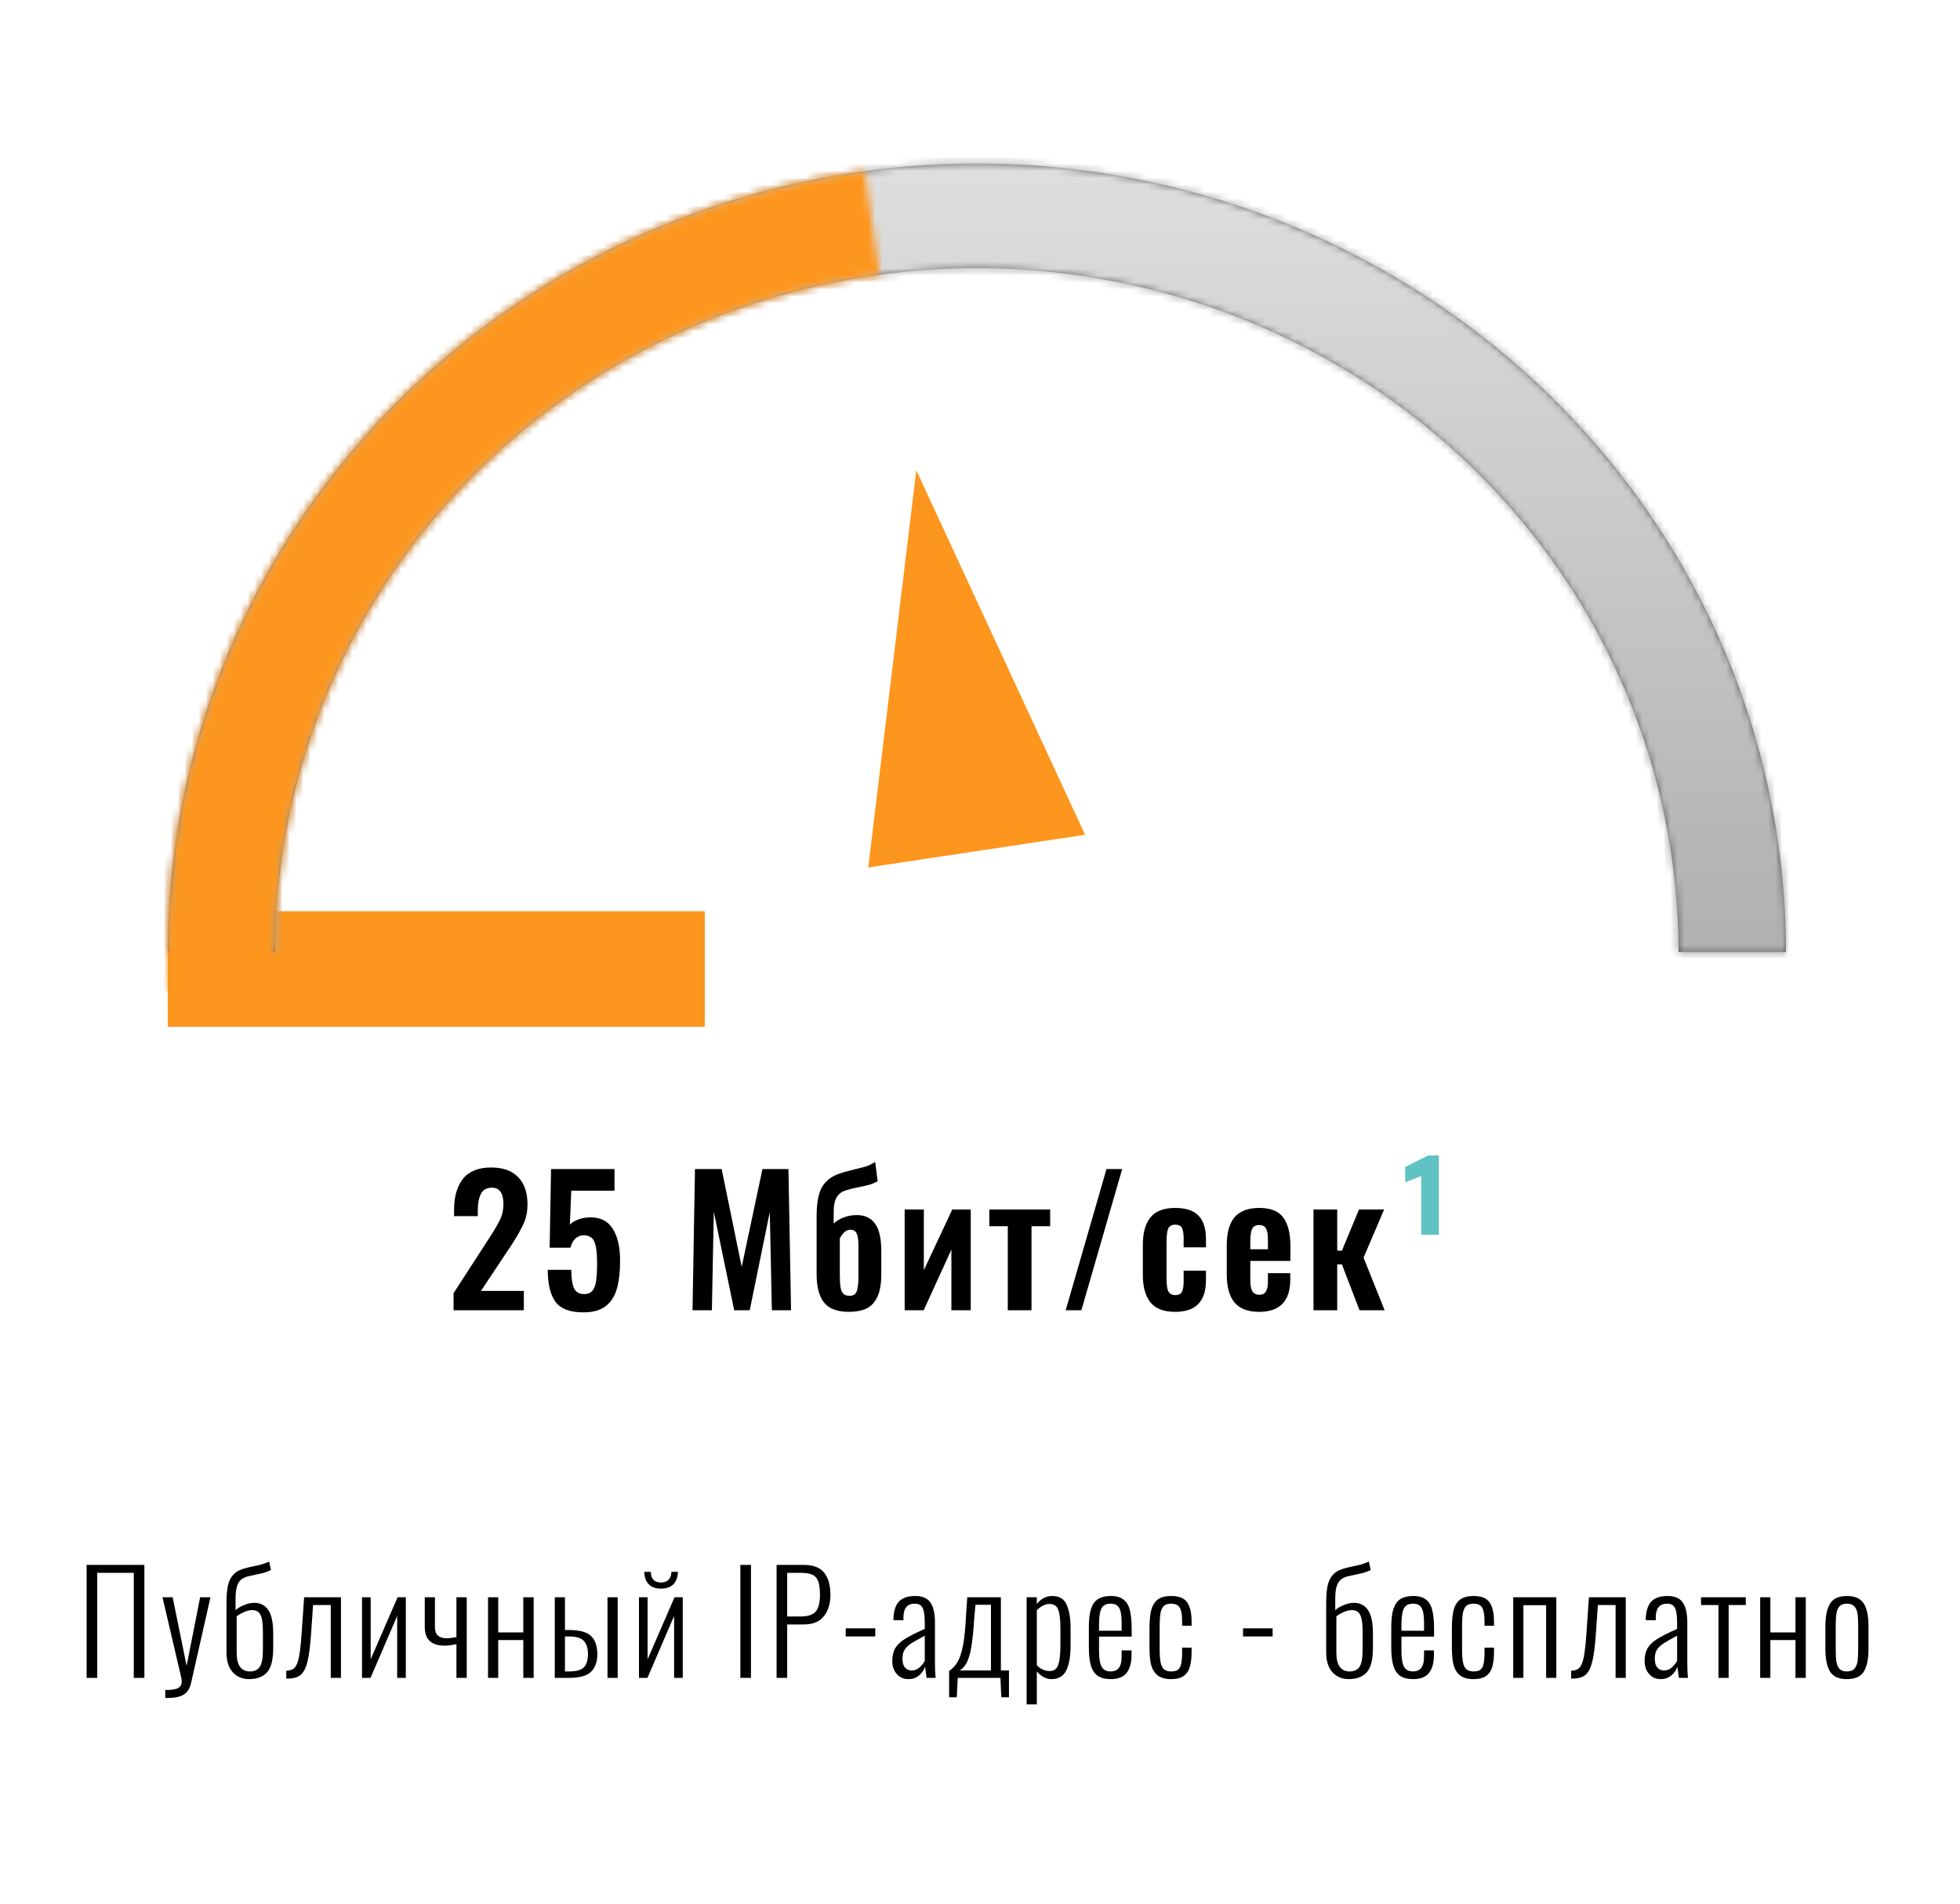 <svg width="281" height="273" viewBox="0 0 281 273" fill="none" xmlns="http://www.w3.org/2000/svg">
<path d="M24.048 135.663C24.048 132.901 26.286 130.663 29.048 130.663H101.048V147.233H24.048V135.663Z" fill="#FD961E"/>
<mask id="path-2-inside-1" fill="white">
<path d="M256.048 136.511C256.048 106.523 243.826 77.763 222.072 56.558C200.318 35.353 170.813 23.441 140.048 23.441C109.283 23.441 79.778 35.353 58.023 56.558C36.269 77.763 24.048 106.523 24.048 136.511L39.448 136.511C39.448 110.504 50.047 85.563 68.913 67.173C87.779 48.783 113.367 38.452 140.048 38.452C166.728 38.452 192.316 48.783 211.182 67.173C230.048 85.563 240.647 110.504 240.647 136.511H256.048Z"/>
</mask>
<path d="M256.048 136.511C256.048 106.523 243.826 77.763 222.072 56.558C200.318 35.353 170.813 23.441 140.048 23.441C109.283 23.441 79.778 35.353 58.023 56.558C36.269 77.763 24.048 106.523 24.048 136.511L39.448 136.511C39.448 110.504 50.047 85.563 68.913 67.173C87.779 48.783 113.367 38.452 140.048 38.452C166.728 38.452 192.316 48.783 211.182 67.173C230.048 85.563 240.647 110.504 240.647 136.511H256.048Z" fill="#534949"/>
<path d="M256.048 136.511C256.048 106.523 243.826 77.763 222.072 56.558C200.318 35.353 170.813 23.441 140.048 23.441C109.283 23.441 79.778 35.353 58.023 56.558C36.269 77.763 24.048 106.523 24.048 136.511L39.448 136.511C39.448 110.504 50.047 85.563 68.913 67.173C87.779 48.783 113.367 38.452 140.048 38.452C166.728 38.452 192.316 48.783 211.182 67.173C230.048 85.563 240.647 110.504 240.647 136.511H256.048Z" stroke="#828282" stroke-width="30" mask="url(#path-2-inside-1)"/>
<path d="M256.048 136.511C256.048 106.523 243.826 77.763 222.072 56.558C200.318 35.353 170.813 23.441 140.048 23.441C109.283 23.441 79.778 35.353 58.023 56.558C36.269 77.763 24.048 106.523 24.048 136.511L39.448 136.511C39.448 110.504 50.047 85.563 68.913 67.173C87.779 48.783 113.367 38.452 140.048 38.452C166.728 38.452 192.316 48.783 211.182 67.173C230.048 85.563 240.647 110.504 240.647 136.511H256.048Z" stroke="url(#paint0_linear)" stroke-width="30" mask="url(#path-2-inside-1)"/>
<mask id="path-3-inside-2" fill="white">
<path d="M123.991 24.529C95.305 28.437 69.157 42.665 50.688 64.414C32.219 86.164 22.766 113.861 24.188 142.061L39.57 141.324C38.337 116.868 46.535 92.848 62.552 73.986C78.569 55.124 101.245 42.785 126.123 39.396L123.991 24.529Z"/>
</mask>
<path d="M123.991 24.529C95.305 28.437 69.157 42.665 50.688 64.414C32.219 86.164 22.766 113.861 24.188 142.061L39.57 141.324C38.337 116.868 46.535 92.848 62.552 73.986C78.569 55.124 101.245 42.785 126.123 39.396L123.991 24.529Z" fill="#534949" stroke="#FD961E" stroke-width="30" mask="url(#path-3-inside-2)"/>
<g filter="url(#filter0_d)">
<path d="M131.369 66.436L155.57 118.703L124.474 123.385L131.369 66.436Z" fill="#FD961E"/>
</g>
<path d="M65.025 185.434L70.025 177.709C70.108 177.576 70.183 177.459 70.25 177.359C70.317 177.259 70.375 177.167 70.425 177.084C71.025 176.151 71.467 175.376 71.75 174.759C72.033 174.142 72.175 173.442 72.175 172.659C72.175 171.092 71.625 170.309 70.525 170.309C69.775 170.309 69.25 170.601 68.95 171.184C68.65 171.767 68.5 172.551 68.5 173.534V174.384H65.1V173.484C65.1 171.584 65.525 170.101 66.375 169.034C67.242 167.951 68.592 167.409 70.425 167.409C72.125 167.409 73.417 167.876 74.3 168.809C75.183 169.726 75.625 171.017 75.625 172.684C75.625 173.717 75.442 174.634 75.075 175.434C74.725 176.234 74.175 177.217 73.425 178.384L73.125 178.834L68.95 185.109H75.1V187.884H65.025V185.434ZM83.627 188.184C81.711 188.184 80.377 187.676 79.627 186.659C78.894 185.626 78.527 184.101 78.527 182.084H81.902C81.902 183.234 82.027 184.101 82.277 184.684C82.527 185.267 83.019 185.559 83.752 185.559C84.302 185.559 84.711 185.384 84.977 185.034C85.244 184.667 85.411 184.184 85.477 183.584C85.561 182.967 85.602 182.117 85.602 181.034C85.602 179.701 85.477 178.717 85.227 178.084C84.977 177.451 84.461 177.134 83.677 177.134C83.211 177.134 82.811 177.292 82.477 177.609C82.161 177.926 81.927 178.359 81.777 178.909H78.802L79.002 167.634H88.102V170.734H81.902L81.702 175.609C81.986 175.292 82.394 175.042 82.927 174.859C83.461 174.659 84.044 174.559 84.677 174.559C86.111 174.559 87.169 175.109 87.852 176.209C88.552 177.292 88.902 178.826 88.902 180.809C88.902 182.359 88.752 183.667 88.452 184.734C88.169 185.801 87.644 186.642 86.877 187.259C86.111 187.876 85.027 188.184 83.627 188.184ZM99.635 167.634H103.461L106.336 181.659L109.311 167.634H113.036L113.411 187.884H110.661L110.361 173.809L107.486 187.884H105.261L102.336 173.759L102.061 187.884H99.285L99.635 167.634ZM121.676 188.109C120.043 188.109 118.868 187.667 118.151 186.784C117.434 185.884 117.076 184.526 117.076 182.709V174.434C117.076 172.567 117.318 171.192 117.801 170.309C118.301 169.409 119.084 168.759 120.151 168.359C120.618 168.176 121.368 167.959 122.401 167.709C123.118 167.542 123.701 167.392 124.151 167.259C124.601 167.109 125.043 166.892 125.476 166.609L125.826 169.384C125.426 169.601 125.001 169.776 124.551 169.909C124.118 170.026 123.593 170.142 122.976 170.259C122.009 170.459 121.309 170.651 120.876 170.834C120.426 171.051 120.084 171.392 119.851 171.859C119.634 172.326 119.526 172.959 119.526 173.759V175.459C119.859 175.109 120.326 174.817 120.926 174.584C121.526 174.351 122.159 174.234 122.826 174.234C123.993 174.234 124.868 174.642 125.451 175.459C126.051 176.259 126.351 177.601 126.351 179.484V182.634C126.351 184.067 126.159 185.184 125.776 185.984C125.393 186.784 124.859 187.342 124.176 187.659C123.509 187.959 122.676 188.109 121.676 188.109ZM121.776 185.809C122.126 185.809 122.393 185.726 122.576 185.559C122.759 185.376 122.884 185.076 122.951 184.659C123.034 184.226 123.076 183.609 123.076 182.809V178.709C123.076 177.842 122.993 177.234 122.826 176.884C122.659 176.517 122.359 176.334 121.926 176.334C121.326 176.334 120.818 176.751 120.401 177.584V182.684C120.401 183.517 120.434 184.151 120.501 184.584C120.584 185.017 120.726 185.334 120.926 185.534C121.126 185.717 121.409 185.809 121.776 185.809ZM129.699 173.434H132.449V182.134L136.524 173.434H139.174V187.884H136.399V179.184L132.424 187.884H129.699V173.434ZM144.484 175.834H141.834V173.434H150.559V175.834H147.884V187.884H144.484V175.834ZM158.634 167.634H160.884L155.034 187.884H152.784L158.634 167.634ZM168.47 188.109C166.854 188.109 165.679 187.659 164.945 186.759C164.212 185.842 163.845 184.534 163.845 182.834V178.484C163.845 176.767 164.212 175.459 164.945 174.559C165.679 173.659 166.854 173.209 168.47 173.209C170.004 173.209 171.12 173.576 171.82 174.309C172.537 175.042 172.895 176.159 172.895 177.659V178.859H169.695V177.584C169.695 176.834 169.604 176.317 169.42 176.034C169.254 175.751 168.945 175.609 168.495 175.609C168.012 175.609 167.679 175.784 167.495 176.134C167.329 176.484 167.245 177.126 167.245 178.059V183.359C167.245 184.259 167.337 184.876 167.52 185.209C167.72 185.542 168.045 185.709 168.495 185.709C168.962 185.709 169.279 185.559 169.445 185.259C169.612 184.942 169.695 184.442 169.695 183.759V182.209H172.895V183.584C172.895 185.067 172.537 186.192 171.82 186.959C171.104 187.726 169.987 188.109 168.47 188.109ZM180.53 188.109C178.93 188.109 177.755 187.667 177.005 186.784C176.255 185.884 175.88 184.559 175.88 182.809V178.509C175.88 176.742 176.255 175.417 177.005 174.534C177.772 173.651 178.947 173.209 180.53 173.209C182.164 173.209 183.314 173.667 183.98 174.584C184.664 175.501 185.005 176.884 185.005 178.734V180.809H179.255V183.659C179.255 184.359 179.355 184.867 179.555 185.184C179.772 185.501 180.105 185.659 180.555 185.659C180.989 185.659 181.297 185.509 181.48 185.209C181.68 184.892 181.78 184.417 181.78 183.784V182.559H184.98V183.559C184.98 185.042 184.605 186.176 183.855 186.959C183.105 187.726 181.997 188.109 180.53 188.109ZM181.78 179.134V177.759C181.78 177.009 181.689 176.476 181.505 176.159C181.322 175.826 180.997 175.659 180.53 175.659C180.047 175.659 179.714 175.834 179.53 176.184C179.347 176.534 179.255 177.184 179.255 178.134V179.134H181.78ZM188.313 173.434H191.713V179.334H192.388L194.838 173.434H198.438L195.488 180.334L198.513 187.884H194.913L192.388 181.309H191.713V187.884H188.313V173.434Z" fill="black"/>
<path d="M203.758 168.634L201.458 169.534V167.334L204.733 165.684H206.283V177.059H203.758V168.634Z" fill="#60C2C2"/>
<path d="M12.42 224.394H20.7V240.594H19.18V225.534H13.94V240.594H12.42V224.394ZM23.694 242.334C24.627 242.334 25.254 242.234 25.574 242.034C25.894 241.834 26.054 241.534 26.054 241.134C26.054 240.881 25.994 240.521 25.874 240.054C25.767 239.574 25.7 239.294 25.674 239.214L23.294 229.034H24.754L26.754 238.874L28.694 229.034H30.174L27.374 241.414C27.2 242.147 26.854 242.674 26.334 242.994C25.814 243.314 25.06 243.474 24.074 243.474H23.694V242.334ZM35.691 240.774C34.758 240.774 33.984 240.447 33.371 239.794C32.771 239.141 32.471 238.187 32.471 236.934V229.814C32.471 228.374 32.618 227.314 32.911 226.634C33.218 225.941 33.698 225.447 34.351 225.154C34.698 225.007 35.064 224.887 35.451 224.794C35.851 224.701 36.091 224.647 36.171 224.634C36.691 224.527 37.124 224.427 37.471 224.334C37.831 224.227 38.204 224.087 38.591 223.914L38.851 225.134C38.504 225.307 38.151 225.441 37.791 225.534C37.444 225.627 37.031 225.721 36.551 225.814C36.151 225.894 35.818 225.967 35.551 226.034C35.298 226.101 35.064 226.194 34.851 226.314C34.478 226.514 34.204 226.841 34.031 227.294C33.858 227.747 33.771 228.401 33.771 229.254V230.894C34.024 230.627 34.418 230.387 34.951 230.174C35.484 229.947 35.978 229.834 36.431 229.834C37.324 229.834 38.004 230.181 38.471 230.874C38.938 231.554 39.171 232.681 39.171 234.254V236.274C39.171 237.967 38.878 239.141 38.291 239.794C37.704 240.447 36.838 240.774 35.691 240.774ZM35.811 239.674C36.464 239.674 36.938 239.461 37.231 239.034C37.538 238.594 37.691 237.801 37.691 236.654V233.874C37.691 232.754 37.571 231.974 37.331 231.534C37.104 231.094 36.704 230.874 36.131 230.874C35.811 230.874 35.431 230.967 34.991 231.154C34.564 231.341 34.211 231.547 33.931 231.774V236.974C33.931 237.907 34.098 238.594 34.431 239.034C34.764 239.461 35.224 239.674 35.811 239.674ZM41.042 239.574C41.575 239.561 41.975 239.414 42.242 239.134C42.508 238.854 42.715 238.347 42.862 237.614C43.008 236.881 43.135 235.741 43.242 234.194L43.602 229.034H48.882V240.594H47.422V230.154H44.882L44.602 234.194C44.482 235.994 44.309 237.347 44.082 238.254C43.868 239.147 43.548 239.781 43.122 240.154C42.695 240.514 42.075 240.694 41.262 240.694H41.042V239.574ZM51.902 229.034H53.142V237.934L57.002 229.034H58.182V240.594H56.942V231.714L53.122 240.594H51.902V229.034ZM65.438 235.774C64.744 235.907 64.184 235.974 63.758 235.974C61.851 235.974 60.898 235.087 60.898 233.314V229.034H62.358V233.354C62.358 234.394 62.924 234.914 64.058 234.914C64.444 234.914 64.904 234.854 65.438 234.734V229.034H66.918V240.594H65.438V235.774ZM69.967 229.034H71.427V234.074H75.027V229.034H76.507V240.594H75.027V235.174H71.427V240.594H69.967V229.034ZM79.536 229.034H80.996V233.734H81.696C83.176 233.747 84.203 234.047 84.776 234.634C85.35 235.207 85.636 236.067 85.636 237.214C85.636 238.294 85.336 239.127 84.736 239.714C84.15 240.301 83.096 240.594 81.576 240.594H79.536V229.034ZM87.096 229.034H88.556V240.594H87.096V229.034ZM81.576 239.674C82.616 239.674 83.33 239.474 83.716 239.074C84.103 238.661 84.296 238.034 84.296 237.194C84.296 236.381 84.11 235.761 83.736 235.334C83.376 234.894 82.676 234.667 81.636 234.654H80.996V239.674H81.576ZM91.606 229.034H92.846V237.934L96.706 229.034H97.886V240.594H96.646V231.714L92.826 240.594H91.606V229.034ZM94.766 227.794C93.993 227.794 93.406 227.587 93.006 227.174C92.606 226.761 92.393 226.167 92.366 225.394H93.306C93.319 226.407 93.806 226.914 94.766 226.914C95.713 226.914 96.213 226.407 96.266 225.394H97.186C97.173 226.154 96.959 226.747 96.546 227.174C96.133 227.587 95.539 227.794 94.766 227.794ZM106.144 224.394H107.664V240.594H106.144V224.394ZM111.337 224.394H115.217C116.591 224.394 117.571 224.767 118.157 225.514C118.757 226.261 119.057 227.321 119.057 228.694C119.057 229.947 118.744 230.967 118.117 231.754C117.504 232.541 116.544 232.934 115.237 232.934H112.857V240.594H111.337V224.394ZM114.797 231.794C115.797 231.794 116.504 231.567 116.917 231.114C117.344 230.647 117.557 229.841 117.557 228.694C117.557 227.854 117.477 227.214 117.317 226.774C117.157 226.321 116.884 226.001 116.497 225.814C116.111 225.627 115.551 225.534 114.817 225.534H112.857V231.794H114.797ZM121.245 233.494H125.485V234.654H121.245V233.494ZM130.243 240.774C129.549 240.774 128.989 240.527 128.563 240.034C128.136 239.541 127.923 238.927 127.923 238.194C127.923 237.434 128.069 236.807 128.363 236.314C128.669 235.821 129.136 235.381 129.763 234.994C130.389 234.607 131.329 234.134 132.583 233.574V232.754C132.583 232.034 132.536 231.474 132.443 231.074C132.363 230.674 132.216 230.387 132.003 230.214C131.803 230.041 131.516 229.954 131.143 229.954C130.063 229.954 129.523 230.614 129.523 231.934V232.334L128.083 232.314C128.096 231.127 128.349 230.254 128.843 229.694C129.336 229.134 130.129 228.854 131.223 228.854C132.236 228.854 132.956 229.161 133.383 229.774C133.823 230.387 134.043 231.354 134.043 232.674V238.294C134.043 238.667 134.049 239.094 134.063 239.574C134.089 240.054 134.116 240.394 134.143 240.594H132.843L132.623 238.994C132.449 239.501 132.149 239.927 131.723 240.274C131.309 240.607 130.816 240.774 130.243 240.774ZM130.703 239.534C131.103 239.534 131.463 239.401 131.783 239.134C132.116 238.854 132.383 238.527 132.583 238.154V234.554C131.676 235.034 131.016 235.407 130.603 235.674C130.203 235.941 129.896 236.241 129.683 236.574C129.483 236.894 129.383 237.314 129.383 237.834C129.383 238.407 129.503 238.834 129.743 239.114C129.996 239.394 130.316 239.534 130.703 239.534ZM136.072 239.594C136.565 239.287 136.972 238.854 137.292 238.294C137.612 237.734 137.872 236.934 138.072 235.894C138.272 234.841 138.412 233.454 138.492 231.734L138.672 229.034H143.492V239.534H144.652V243.374H143.552L143.432 240.594H137.312L137.172 243.374H136.072V239.594ZM142.072 239.534V230.114H139.852L139.672 232.034C139.565 233.741 139.432 235.087 139.272 236.074C139.112 237.047 138.899 237.801 138.632 238.334C138.379 238.854 138.032 239.254 137.592 239.534H142.072ZM147.186 229.034H148.646V229.994C149.246 229.234 149.986 228.854 150.866 228.854C151.88 228.854 152.566 229.274 152.926 230.114C153.3 230.941 153.486 232.054 153.486 233.454V235.894C153.486 237.481 153.28 238.694 152.866 239.534C152.453 240.361 151.733 240.774 150.706 240.774C149.986 240.774 149.3 240.407 148.646 239.674V244.394H147.186V229.034ZM150.486 239.614C151.1 239.614 151.506 239.327 151.706 238.754C151.92 238.181 152.026 237.241 152.026 235.934V233.454C152.026 232.214 151.92 231.327 151.706 230.794C151.506 230.261 151.086 229.994 150.446 229.994C149.846 229.994 149.246 230.294 148.646 230.894V238.774C149.18 239.334 149.793 239.614 150.486 239.614ZM159.226 240.774C158.48 240.774 157.88 240.627 157.426 240.334C156.973 240.041 156.64 239.567 156.426 238.914C156.213 238.261 156.106 237.374 156.106 236.254V233.334C156.106 232.201 156.213 231.314 156.426 230.674C156.653 230.021 156.993 229.554 157.446 229.274C157.913 228.994 158.513 228.854 159.246 228.854C160.046 228.854 160.66 229.027 161.086 229.374C161.526 229.707 161.826 230.214 161.986 230.894C162.16 231.574 162.246 232.487 162.246 233.634V234.674H157.566V236.694C157.566 237.801 157.693 238.574 157.946 239.014C158.2 239.454 158.626 239.674 159.226 239.674C159.733 239.674 160.12 239.514 160.386 239.194C160.666 238.874 160.806 238.294 160.806 237.454V236.654H162.226V237.294C162.226 238.414 161.993 239.274 161.526 239.874C161.06 240.474 160.293 240.774 159.226 240.774ZM160.806 233.834V232.874C160.806 232.181 160.766 231.634 160.686 231.234C160.62 230.834 160.473 230.521 160.246 230.294C160.02 230.067 159.68 229.954 159.226 229.954C158.813 229.954 158.486 230.047 158.246 230.234C158.006 230.407 157.833 230.721 157.726 231.174C157.62 231.614 157.566 232.241 157.566 233.054V233.834H160.806ZM167.897 240.774C167.044 240.774 166.39 240.587 165.937 240.214C165.484 239.827 165.177 239.314 165.017 238.674C164.87 238.021 164.797 237.201 164.797 236.214V233.514C164.797 232.394 164.884 231.501 165.057 230.834C165.244 230.167 165.557 229.674 165.997 229.354C166.45 229.021 167.084 228.854 167.897 228.854C169.03 228.854 169.804 229.167 170.217 229.794C170.63 230.407 170.837 231.327 170.837 232.554V233.114H169.477V232.554C169.477 231.874 169.424 231.347 169.317 230.974C169.224 230.601 169.064 230.341 168.837 230.194C168.61 230.034 168.297 229.954 167.897 229.954C167.444 229.954 167.097 230.061 166.857 230.274C166.63 230.487 166.47 230.827 166.377 231.294C166.297 231.747 166.257 232.407 166.257 233.274V236.514C166.257 237.314 166.304 237.941 166.397 238.394C166.49 238.847 166.657 239.174 166.897 239.374C167.137 239.574 167.477 239.674 167.917 239.674C168.37 239.674 168.704 239.581 168.917 239.394C169.144 239.194 169.29 238.901 169.357 238.514C169.437 238.127 169.477 237.587 169.477 236.894V236.254H170.837V236.814C170.837 237.681 170.757 238.401 170.597 238.974C170.45 239.534 170.164 239.974 169.737 240.294C169.31 240.614 168.697 240.774 167.897 240.774ZM178.212 233.494H182.452V234.654H178.212V233.494ZM193.352 240.774C192.419 240.774 191.645 240.447 191.032 239.794C190.432 239.141 190.132 238.187 190.132 236.934V229.814C190.132 228.374 190.279 227.314 190.572 226.634C190.879 225.941 191.359 225.447 192.012 225.154C192.359 225.007 192.725 224.887 193.112 224.794C193.512 224.701 193.752 224.647 193.832 224.634C194.352 224.527 194.785 224.427 195.132 224.334C195.492 224.227 195.865 224.087 196.252 223.914L196.512 225.134C196.165 225.307 195.812 225.441 195.452 225.534C195.105 225.627 194.692 225.721 194.212 225.814C193.812 225.894 193.479 225.967 193.212 226.034C192.959 226.101 192.725 226.194 192.512 226.314C192.139 226.514 191.865 226.841 191.692 227.294C191.519 227.747 191.432 228.401 191.432 229.254V230.894C191.685 230.627 192.079 230.387 192.612 230.174C193.145 229.947 193.639 229.834 194.092 229.834C194.985 229.834 195.665 230.181 196.132 230.874C196.599 231.554 196.832 232.681 196.832 234.254V236.274C196.832 237.967 196.539 239.141 195.952 239.794C195.365 240.447 194.499 240.774 193.352 240.774ZM193.472 239.674C194.125 239.674 194.599 239.461 194.892 239.034C195.199 238.594 195.352 237.801 195.352 236.654V233.874C195.352 232.754 195.232 231.974 194.992 231.534C194.765 231.094 194.365 230.874 193.792 230.874C193.472 230.874 193.092 230.967 192.652 231.154C192.225 231.341 191.872 231.547 191.592 231.774V236.974C191.592 237.907 191.759 238.594 192.092 239.034C192.425 239.461 192.885 239.674 193.472 239.674ZM202.581 240.774C201.834 240.774 201.234 240.627 200.781 240.334C200.328 240.041 199.994 239.567 199.781 238.914C199.568 238.261 199.461 237.374 199.461 236.254V233.334C199.461 232.201 199.568 231.314 199.781 230.674C200.008 230.021 200.348 229.554 200.801 229.274C201.268 228.994 201.868 228.854 202.601 228.854C203.401 228.854 204.014 229.027 204.441 229.374C204.881 229.707 205.181 230.214 205.341 230.894C205.514 231.574 205.601 232.487 205.601 233.634V234.674H200.921V236.694C200.921 237.801 201.048 238.574 201.301 239.014C201.554 239.454 201.981 239.674 202.581 239.674C203.088 239.674 203.474 239.514 203.741 239.194C204.021 238.874 204.161 238.294 204.161 237.454V236.654H205.581V237.294C205.581 238.414 205.348 239.274 204.881 239.874C204.414 240.474 203.648 240.774 202.581 240.774ZM204.161 233.834V232.874C204.161 232.181 204.121 231.634 204.041 231.234C203.974 230.834 203.828 230.521 203.601 230.294C203.374 230.067 203.034 229.954 202.581 229.954C202.168 229.954 201.841 230.047 201.601 230.234C201.361 230.407 201.188 230.721 201.081 231.174C200.974 231.614 200.921 232.241 200.921 233.054V233.834H204.161ZM211.252 240.774C210.398 240.774 209.745 240.587 209.292 240.214C208.838 239.827 208.532 239.314 208.372 238.674C208.225 238.021 208.152 237.201 208.152 236.214V233.514C208.152 232.394 208.238 231.501 208.412 230.834C208.598 230.167 208.912 229.674 209.352 229.354C209.805 229.021 210.438 228.854 211.252 228.854C212.385 228.854 213.158 229.167 213.572 229.794C213.985 230.407 214.192 231.327 214.192 232.554V233.114H212.832V232.554C212.832 231.874 212.778 231.347 212.672 230.974C212.578 230.601 212.418 230.341 212.192 230.194C211.965 230.034 211.652 229.954 211.252 229.954C210.798 229.954 210.452 230.061 210.212 230.274C209.985 230.487 209.825 230.827 209.732 231.294C209.652 231.747 209.612 232.407 209.612 233.274V236.514C209.612 237.314 209.658 237.941 209.752 238.394C209.845 238.847 210.012 239.174 210.252 239.374C210.492 239.574 210.832 239.674 211.272 239.674C211.725 239.674 212.058 239.581 212.272 239.394C212.498 239.194 212.645 238.901 212.712 238.514C212.792 238.127 212.832 237.587 212.832 236.894V236.254H214.192V236.814C214.192 237.681 214.112 238.401 213.952 238.974C213.805 239.534 213.518 239.974 213.092 240.294C212.665 240.614 212.052 240.774 211.252 240.774ZM216.945 229.034H223.125V240.594H221.665V230.174H218.405V240.594H216.945V229.034ZM225.243 239.574C225.777 239.561 226.177 239.414 226.443 239.134C226.71 238.854 226.917 238.347 227.063 237.614C227.21 236.881 227.337 235.741 227.443 234.194L227.803 229.034H233.083V240.594H231.623V230.154H229.083L228.803 234.194C228.683 235.994 228.51 237.347 228.283 238.254C228.07 239.147 227.75 239.781 227.323 240.154C226.897 240.514 226.277 240.694 225.463 240.694H225.243V239.574ZM238.104 240.774C237.41 240.774 236.85 240.527 236.424 240.034C235.997 239.541 235.784 238.927 235.784 238.194C235.784 237.434 235.93 236.807 236.224 236.314C236.53 235.821 236.997 235.381 237.624 234.994C238.25 234.607 239.19 234.134 240.444 233.574V232.754C240.444 232.034 240.397 231.474 240.304 231.074C240.224 230.674 240.077 230.387 239.864 230.214C239.664 230.041 239.377 229.954 239.004 229.954C237.924 229.954 237.384 230.614 237.384 231.934V232.334L235.944 232.314C235.957 231.127 236.21 230.254 236.704 229.694C237.197 229.134 237.99 228.854 239.084 228.854C240.097 228.854 240.817 229.161 241.244 229.774C241.684 230.387 241.904 231.354 241.904 232.674V238.294C241.904 238.667 241.91 239.094 241.924 239.574C241.95 240.054 241.977 240.394 242.004 240.594H240.704L240.484 238.994C240.31 239.501 240.01 239.927 239.584 240.274C239.17 240.607 238.677 240.774 238.104 240.774ZM238.564 239.534C238.964 239.534 239.324 239.401 239.644 239.134C239.977 238.854 240.244 238.527 240.444 238.154V234.554C239.537 235.034 238.877 235.407 238.464 235.674C238.064 235.941 237.757 236.241 237.544 236.574C237.344 236.894 237.244 237.314 237.244 237.834C237.244 238.407 237.364 238.834 237.604 239.114C237.857 239.394 238.177 239.534 238.564 239.534ZM246.373 230.154H243.873V229.034H250.293V230.154H247.833V240.594H246.373V230.154ZM252.352 229.034H253.812V234.074H257.412V229.034H258.892V240.594H257.412V235.174H253.812V240.594H252.352V229.034ZM264.782 240.774C263.635 240.774 262.835 240.421 262.382 239.714C261.928 238.994 261.702 237.894 261.702 236.414V233.214C261.702 231.734 261.928 230.641 262.382 229.934C262.835 229.214 263.635 228.854 264.782 228.854C265.942 228.854 266.748 229.214 267.202 229.934C267.655 230.641 267.882 231.734 267.882 233.214V236.414C267.882 237.894 267.655 238.994 267.202 239.714C266.748 240.421 265.942 240.774 264.782 240.774ZM264.782 239.674C265.262 239.674 265.615 239.547 265.842 239.294C266.082 239.041 266.235 238.701 266.302 238.274C266.368 237.834 266.402 237.241 266.402 236.494V233.134C266.402 232.387 266.368 231.801 266.302 231.374C266.235 230.934 266.082 230.587 265.842 230.334C265.615 230.081 265.262 229.954 264.782 229.954C264.302 229.954 263.948 230.081 263.722 230.334C263.495 230.587 263.348 230.934 263.282 231.374C263.215 231.801 263.182 232.387 263.182 233.134V236.494C263.182 237.241 263.215 237.834 263.282 238.274C263.348 238.701 263.495 239.041 263.722 239.294C263.948 239.547 264.302 239.674 264.782 239.674Z" fill="black"/>
<defs>
<filter id="filter0_d" x="114.474" y="57.436" width="51.097" height="76.95" filterUnits="userSpaceOnUse" color-interpolation-filters="sRGB">
<feFlood flood-opacity="0" result="BackgroundImageFix"/>
<feColorMatrix in="SourceAlpha" type="matrix" values="0 0 0 0 0 0 0 0 0 0 0 0 0 0 0 0 0 0 127 0"/>
<feOffset dy="1"/>
<feGaussianBlur stdDeviation="5"/>
<feColorMatrix type="matrix" values="0 0 0 0 0.992 0 0 0 0 0.59 0 0 0 0 0.116 0 0 0 0.7 0"/>
<feBlend mode="normal" in2="BackgroundImageFix" result="effect1_dropShadow"/>
<feBlend mode="normal" in="SourceGraphic" in2="effect1_dropShadow" result="shape"/>
</filter>
<linearGradient id="paint0_linear" x1="140.048" y1="23.441" x2="140.048" y2="249.581" gradientUnits="userSpaceOnUse">
<stop stop-color="white" stop-opacity="0.74"/>
<stop offset="1" stop-color="white" stop-opacity="0"/>
</linearGradient>
</defs>
</svg>
